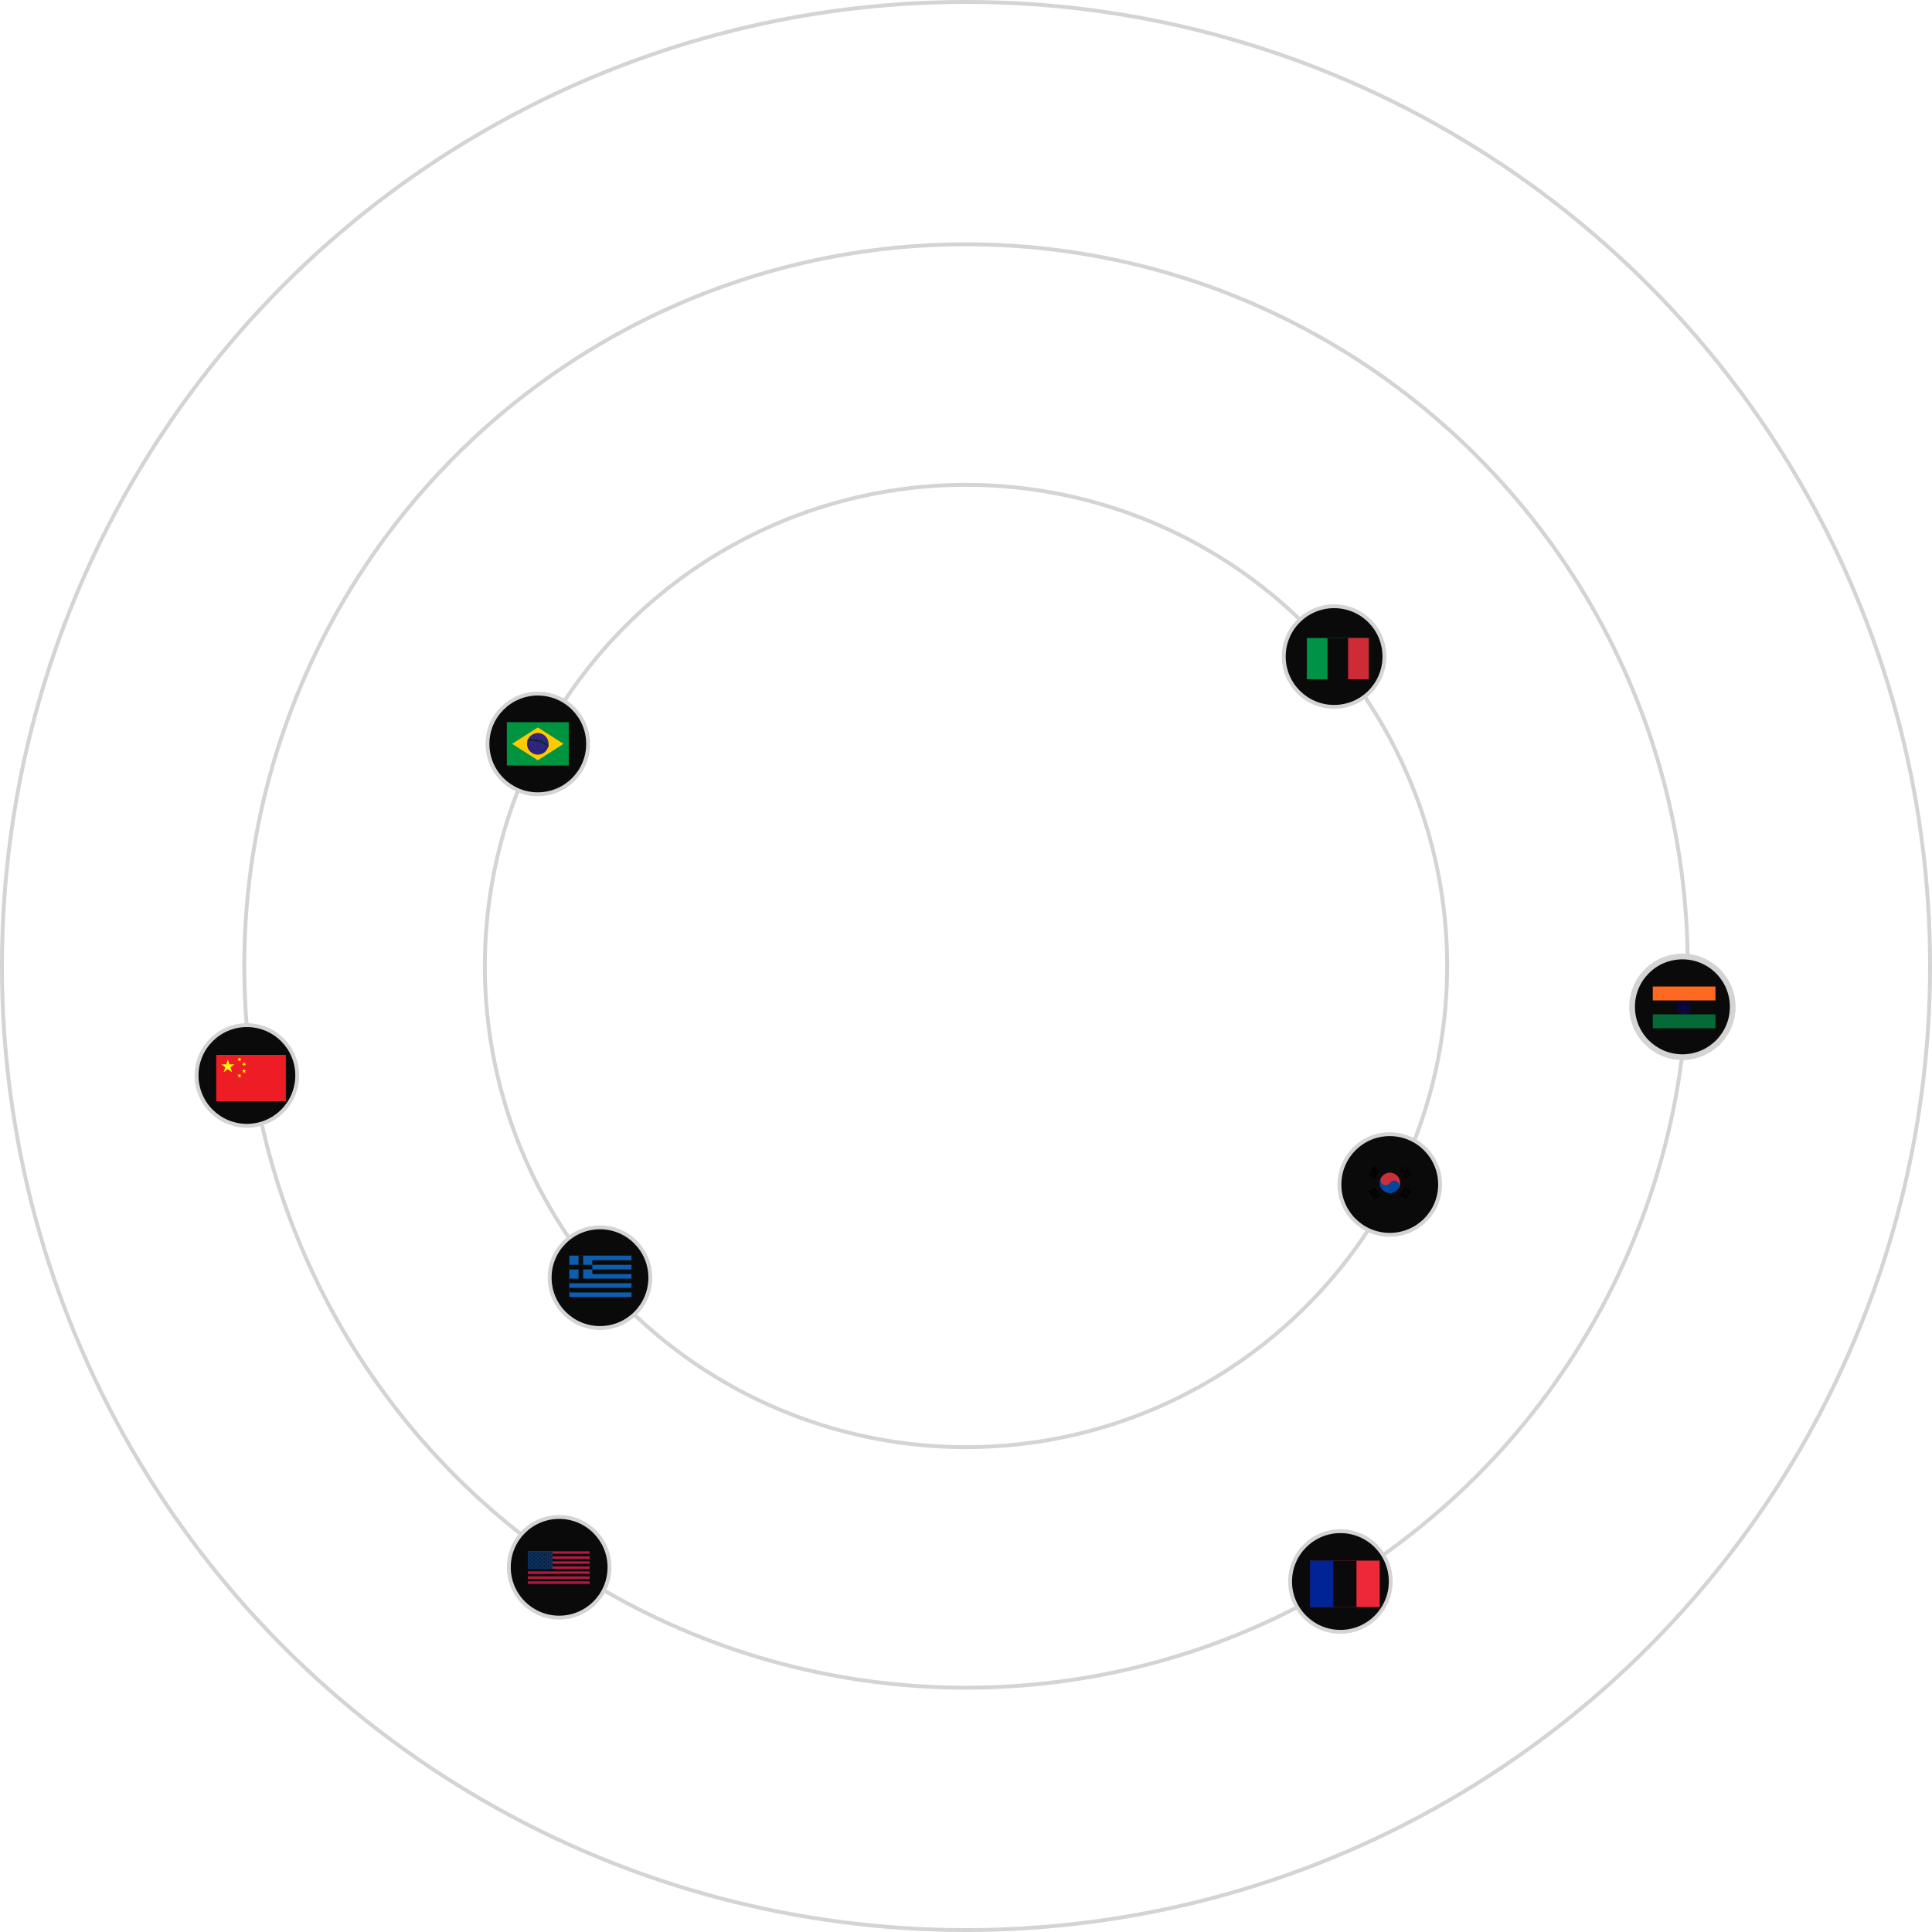 <?xml version="1.0" encoding="UTF-8" standalone="no"?>
<!-- Created with Inkscape (http://www.inkscape.org/) -->

<svg
   width="99.886mm"
   height="99.886mm"
   viewBox="0 0 99.886 99.886"
   version="1.1"
   id="svg1"
   xml:space="preserve"
   inkscape:export-filename="heroCircle.svg"
   inkscape:export-xdpi="96"
   inkscape:export-ydpi="96"
   xmlns:inkscape="http://www.inkscape.org/namespaces/inkscape"
   xmlns:sodipodi="http://sodipodi.sourceforge.net/DTD/sodipodi-0.dtd"
   xmlns:xlink="http://www.w3.org/1999/xlink"
   xmlns="http://www.w3.org/2000/svg"
   xmlns:svg="http://www.w3.org/2000/svg"><sodipodi:namedview
     id="namedview1"
     pagecolor="#505050"
     bordercolor="#0a0a0a"
     borderopacity="1"
     inkscape:showpageshadow="0"
     inkscape:pageopacity="0"
     inkscape:pagecheckerboard="1"
     inkscape:deskcolor="#505050"
     inkscape:document-units="mm"
     inkscape:zoom="2.0649972"
     inkscape:cx="213.07535"
     inkscape:cy="184.74601"
     inkscape:window-width="2560"
     inkscape:window-height="1364"
     inkscape:window-x="0"
     inkscape:window-y="0"
     inkscape:window-maximized="1"
     inkscape:current-layer="layer1"><inkscape:page
       x="1.2479892e-05"
       y="-3.4667051e-09"
       width="99.886"
       height="99.886"
       id="page1"
       margin="0"
       bleed="0" /></sodipodi:namedview><defs
     id="defs1"><g
       id="G"><clipPath
         id="g"><path
           d="m -31.5,0 v -70 h 63 V 0 Z M 0,-47 v 12 h 31.5 v -12 z"
           id="path1-5" /></clipPath><use
         clip-path="url(#g)"
         xlink:href="#O"
         id="use1-6" /><path
         d="m 5,-35 h 26.5 v 10 H 5 Z"
         id="path2-9" /><path
         d="m 21.5,-35 h 10 V 0 h -10 z"
         id="path3-3" /></g><g
       id="s-5"
       fill="#0a0a0a"><g
         id="c-2"><path
           id="t"
           transform="rotate(18,0,-1)"
           d="M 0,-1 V 0 H 0.5" /><use
           transform="scale(-1,1)"
           xlink:href="#t"
           id="use4-5" /></g><use
         transform="rotate(72)"
         xlink:href="#c-2"
         id="use5-4" /><use
         transform="rotate(-72)"
         xlink:href="#c-2"
         id="use6-7" /><use
         transform="rotate(144)"
         xlink:href="#c-2"
         id="use7-4" /><use
         transform="rotate(-144)"
         xlink:href="#c-2"
         id="use8-4" /></g><path
       id="O"
       d="M 0,0 A 31.5,35 0 0 0 0,-70 31.5,35 0 0 0 0,0 m 0,-13 a 18.5,22 0 0 0 0,-44 18.5,22 0 0 0 0,44"
       fill-rule="evenodd" /><g
       id="G-9"><clipPath
         id="g-6"><path
           d="m -31.5,0 v -70 h 63 V 0 Z M 0,-47 v 12 h 31.5 v -12 z"
           id="path1-2" /></clipPath><use
         clip-path="url(#g-6)"
         xlink:href="#O-8"
         id="use1-1" /><path
         d="m 5,-35 h 26.5 v 10 H 5 Z"
         id="path2-7" /><path
         d="m 21.5,-35 h 10 V 0 h -10 z"
         id="path3-8" /></g><g
       id="R-5"><use
         xlink:href="#P-9"
         id="use3-74" /><path
         d="m 28,0 c 0,-10 0,-32 -15,-32 H -6 c 22,0 22,22 22,32"
         id="path4-1" /></g><g
       id="s-8"
       fill="#0a0a0a"><g
         id="c-5"><path
           id="t-9"
           transform="rotate(18,0,-1)"
           d="M 0,-1 V 0 H 0.5" /><use
           transform="scale(-1,1)"
           xlink:href="#t-9"
           id="use4-7" /></g><use
         transform="rotate(72)"
         xlink:href="#c-5"
         id="use5-5" /><use
         transform="rotate(-72)"
         xlink:href="#c-5"
         id="use6-3" /><use
         transform="rotate(144)"
         xlink:href="#c-5"
         id="use7-8" /><use
         transform="rotate(-144)"
         xlink:href="#c-5"
         id="use8-8" /></g><g
       id="a-31"><use
         transform="scale(31.5)"
         xlink:href="#s-8"
         id="use9-8" /></g><g
       id="b-9"><use
         transform="scale(26.25)"
         xlink:href="#s-8"
         id="use10-6" /></g><g
       id="f-4"><use
         transform="scale(21)"
         xlink:href="#s-8"
         id="use11-3" /></g><g
       id="h-3"><use
         transform="scale(15)"
         xlink:href="#s-8"
         id="use12-3" /></g><g
       id="i-8"><use
         transform="scale(10.5)"
         xlink:href="#s-8"
         id="use13-6" /></g><path
       id="D-0"
       d="m -31.5,0 h 33 a 30,30 0 0 0 30,-30 v -10 a 30,30 0 0 0 -30,-30 h -33 z m 13,-13 h 19 a 19,19 0 0 0 19,-19 v -6 a 19,19 0 0 0 -19,-19 h -19 z"
       fill-rule="evenodd" /><path
       id="E-4"
       transform="translate(-31.5)"
       d="M 0,0 H 63 V -13 H 12 V -31 H 52 V -43 H 12 V -57 H 60 V -70 H 0 Z" /><path
       id="e-8"
       d="m -26.25,0 h 52.5 v -12 h -40.5 v -16 h 33 v -12 h -33 V -51 H 25 v -12 h -51.25 z" /><path
       id="M-8"
       d="m -31.5,0 h 12 v -48 l 14,48 h 11 l 14,-48 V 0 h 12 V -70 H 14 L 0,-22 -14,-70 h -17.5 z" /><path
       id="O-8"
       d="M 0,0 A 31.5,35 0 0 0 0,-70 31.5,35 0 0 0 0,0 m 0,-13 a 18.5,22 0 0 0 0,-44 18.5,22 0 0 0 0,44"
       fill-rule="evenodd" /><path
       id="P-9"
       d="m -31.5,0 h 13 v -26 h 28 a 22,22 0 0 0 0,-44 h -40 z m 13,-39 h 27 a 9,9 0 0 0 0,-18 h -27 z"
       fill-rule="evenodd" /><path
       id="S-7"
       d="m -15.75,-22 c 0,7 6.75,10.5 16.75,10.5 10,0 14.74,-3.25 14.75,-7.75 C 15.75,-33.5 -31,-24.5 -30.75,-49.5 -30.5,-71 -6,-70 3,-70 c 9,0 26,4 25.75,21.25 H 13.5 c 0,-7.5 -7,-10.25 -15,-10.25 -7.75,0 -13.25,1.25 -13.25,8.5 -0.25,11.75 46.25,4 46.25,28.75 C 31.5,-3.5 13.5,0 0,0 -11.5,0 -31.55,-4.5 -31.5,-22 Z" /></defs><g
     inkscape:label="Layer 1"
     inkscape:groupmode="layer"
     id="layer1"
     transform="translate(-0.057,-0.057)"><circle
       style="fill:none;stroke:#d4d4d4;stroke-width:0.2;stroke-linecap:round;stroke-linejoin:round;stroke-miterlimit:4.5;stroke-dasharray:none;stroke-opacity:1"
       id="path1"
       cx="50"
       cy="50"
       r="49.843"
       inkscape:export-filename="heroCircle.svg"
       inkscape:export-xdpi="96"
       inkscape:export-ydpi="96" /><circle
       style="fill:none;stroke:#d4d4d4;stroke-width:0.2;stroke-linecap:round;stroke-linejoin:round;stroke-miterlimit:4.5;stroke-dasharray:none;stroke-opacity:1"
       id="path2"
       cx="50"
       cy="50"
       r="37.313" /><circle
       style="fill:none;stroke:#d4d4d4;stroke-width:0.2;stroke-linecap:round;stroke-linejoin:round;stroke-miterlimit:4.5;stroke-dasharray:none;stroke-opacity:1"
       id="path2-5"
       cx="50"
       cy="50"
       r="24.876" /><circle
       style="fill:#0a0a0a;fill-opacity:1;stroke:#d4d4d4;stroke-width:0.2;stroke-linecap:round;stroke-linejoin:round;stroke-miterlimit:4.5;stroke-dasharray:none;stroke-opacity:1"
       id="path3"
       cx="69.358"
       cy="81.822"
       r="2.602" /><circle
       style="fill:#0a0a0a;fill-opacity:1;stroke:#d4d4d4;stroke-width:0.2;stroke-linecap:round;stroke-linejoin:round;stroke-miterlimit:4.5;stroke-dasharray:none;stroke-opacity:1"
       id="path3-2"
       cx="28.966"
       cy="81.087"
       r="2.602" /><circle
       style="fill:#0a0a0a;fill-opacity:1;stroke:#d4d4d4;stroke-width:0.2;stroke-linecap:round;stroke-linejoin:round;stroke-miterlimit:4.5;stroke-dasharray:none;stroke-opacity:1"
       id="path3-2-6"
       cx="12.822"
       cy="55.659"
       r="2.602" /><circle
       style="fill:#0a0a0a;fill-opacity:1;stroke:#d4d4d4;stroke-width:0.2;stroke-linecap:round;stroke-linejoin:round;stroke-miterlimit:4.5;stroke-dasharray:none;stroke-opacity:1"
       id="path3-2-6-2"
       cx="31.077"
       cy="66.114"
       r="2.602" /><circle
       style="fill:#0a0a0a;fill-opacity:1;stroke:#d4d4d4;stroke-width:0.2;stroke-linecap:round;stroke-linejoin:round;stroke-miterlimit:4.5;stroke-dasharray:none;stroke-opacity:1"
       id="path3-2-6-2-5"
       cx="71.909"
       cy="61.297"
       r="2.602" /><circle
       style="fill:#0a0a0a;fill-opacity:1;stroke:#d4d4d4;stroke-width:0.295;stroke-linecap:round;stroke-linejoin:round;stroke-miterlimit:4.5;stroke-dasharray:none;stroke-opacity:1"
       id="path3-2-6-2-5-9"
       cx="87.039"
       cy="52.111"
       r="2.602" /><circle
       style="fill:#0a0a0a;fill-opacity:1;stroke:#d4d4d4;stroke-width:0.2;stroke-linecap:round;stroke-linejoin:round;stroke-miterlimit:4.5;stroke-dasharray:none;stroke-opacity:1"
       id="path3-2-6-2-5-2"
       cx="27.861"
       cy="38.519"
       r="2.602" /><circle
       style="fill:#0a0a0a;fill-opacity:1;stroke:#d4d4d4;stroke-width:0.2;stroke-linecap:round;stroke-linejoin:round;stroke-miterlimit:4.5;stroke-dasharray:none;stroke-opacity:1"
       id="path3-2-6-2-5-4"
       cx="69.031"
       cy="34.001"
       r="2.602" /><g
       id="g2"
       transform="matrix(0.004,0,0,0.004,67.788,80.743)"
       inkscape:label="France"><rect
         width="900"
         height="600"
         fill="#ed2939"
         id="rect1"
         x="0"
         y="0" /><rect
         width="600"
         height="600"
         fill="#0a0a0a"
         id="rect2"
         x="0"
         y="0" /><rect
         width="300"
         height="600"
         fill="#002395"
         id="rect3"
         x="0"
         y="0" /></g><g
       id="g3"
       transform="matrix(4.3184885e-4,0,0,4.3184885e-4,27.346,80.261)"><path
         d="M 0,0 H 7410 V 3900 H 0"
         fill="#b31942"
         id="path1-9" /><path
         d="m 0,450 h 7410 m 0,600 H 0 m 0,600 h 7410 m 0,600 H 0 m 0,600 h 7410 m 0,600 H 0"
         stroke="#0a0a0a"
         stroke-width="300"
         id="path2-1" /><path
         d="M 0,0 H 2964 V 2100 H 0"
         fill="#0a3161"
         id="path3-27" /><g
         fill="#0a0a0a"
         id="g11"><g
           id="s18"><g
             id="s9"><g
               id="s5"><g
                 id="s4"><path
                   id="s"
                   d="M 247,90 317.534,307.082 132.873,172.918 H 361.127 L 176.466,307.082 Z" /><use
                   xlink:href="#s"
                   y="420"
                   id="use3" /><use
                   xlink:href="#s"
                   y="840"
                   id="use4" /><use
                   xlink:href="#s"
                   y="1260"
                   id="use5" /></g><use
                 xlink:href="#s"
                 y="1680"
                 id="use6" /></g><use
               xlink:href="#s4"
               x="247"
               y="210"
               id="use7" /></g><use
             xlink:href="#s9"
             x="494"
             id="use8" /></g><use
           xlink:href="#s18"
           x="988"
           id="use9" /><use
           xlink:href="#s9"
           x="1976"
           id="use10" /><use
           xlink:href="#s5"
           x="2470"
           id="use11" /></g></g><g
       id="g4"
       transform="matrix(0.004,0,0,0.004,11.236,54.595)"><path
         fill="#ee1c25"
         d="M 0,0 H 900 V 600 H 0"
         id="path1-0" /><g
         transform="matrix(3,0,0,3,150,150)"
         id="g1"><path
           id="s-6"
           d="M 0,-30 17.634,24.271 -28.532,-9.271 h 57.063 l -46.165,33.541"
           fill="#ffff00" /></g><use
         xlink:href="#s-6"
         transform="rotate(23.036,2.784,766.082)"
         id="use1" /><use
         xlink:href="#s-6"
         transform="rotate(45.87,38.201,485.396)"
         id="use2" /><use
         xlink:href="#s-6"
         transform="rotate(69.945,29.892,362.328)"
         id="use3-2" /><use
         xlink:href="#s-6"
         transform="rotate(20.66,-590.659,957.955)"
         id="use4-6" /></g><g
       style="fill:#07038d"
       id="g5"
       transform="matrix(0.036,0,0,0.036,87.128,52.14)"><path
         fill="#0a0a0a"
         d="M -45,-30 H 45 V 30 H -45 Z"
         id="path1-7" /><path
         fill="#ff6820"
         d="m -45,-30 h 90 v 20 h -90 z"
         id="path2-8" /><path
         fill="#046a38"
         d="M -45,10 H 45 V 30 H -45 Z"
         id="path3-4" /><circle
         r="9.25"
         id="circle3"
         cx="0"
         cy="0" /><circle
         fill="#0a0a0a"
         r="8"
         id="circle4"
         cx="0"
         cy="0" /><circle
         r="1.6"
         id="circle5"
         cx="0"
         cy="0" /><g
         id="d"><g
           id="c"><g
             id="b"><g
               id="a"><path
                 d="M 0,-8 0.3,-3.186 0,-0.802 -0.3,-3.186 Z"
                 id="path5" /><circle
                 transform="rotate(7.5)"
                 r="0.35"
                 cy="-8"
                 id="circle6"
                 cx="0" /></g><use
               xlink:href="#a"
               transform="scale(-1)"
               id="use6-5" /></g><use
             xlink:href="#b"
             transform="rotate(15)"
             id="use7-0" /></g><use
           xlink:href="#c"
           transform="rotate(30)"
           id="use8-3" /></g><use
         xlink:href="#d"
         transform="rotate(60)"
         id="use9-6" /><use
         xlink:href="#d"
         transform="rotate(120)"
         id="use10-1" /></g><g
       id="g6"
       transform="matrix(0.022,0,0,0.022,71.918,61.214)"><path
         fill="#0a0a0a"
         d="M -72,-48 V 48 H 72 v -96 z"
         id="path1-06" /><g
         stroke="#000000"
         stroke-width="4"
         id="g3-3"><path
           transform="rotate(33.69)"
           d="m -50,-12 v 24 m 6,0 v -24 m 6,0 v 24 m 76,0 V 1 m 0,-2 v -11 m 6,0 v 11 m 0,2 v 11 m 6,0 V 1 m 0,-2 v -11"
           id="path2-2" /><path
           transform="rotate(-33.69)"
           d="m -50,-12 v 24 m 6,0 V 1 m 0,-2 v -11 m 6,0 v 24 m 76,0 V 1 m 0,-2 v -11 m 6,0 v 24 m 6,0 V 1 m 0,-2 v -11"
           id="path3-0" /></g><g
         transform="rotate(33.69)"
         id="g5-6"><path
           fill="#cd2e3a"
           d="M 12,0 A 18,18 0 1 1 -24,0 24,24 0 1 1 24,0"
           id="path4" /><path
           fill="#0047a0"
           d="M 0,0 A 12,12 0 1 1 24,0 24,24 0 1 1 -24,0 12,12 0 1 0 0,0"
           id="path5-1" /></g></g><g
       id="g7"
       transform="matrix(0.119,0,0,0.119,29.491,64.973)"><rect
         fill="#0d5eaf"
         width="27"
         height="18"
         id="rect1-7"
         x="0"
         y="0" /><path
         fill="none"
         stroke-width="2"
         stroke="#0a0a0a"
         d="M 5,0 V 11 M 0,5 H 10 M 10,3 H 27 M 10,7 H 27 M 0,11 H 27 M 0,15 h 27"
         id="path1-6" /></g></g><clipPath
     id="B"><circle
       r="735"
       id="circle13"
       cx="0"
       cy="0" /></clipPath><path
     d="m 26.205,37.338 h 3.2 v 2.24 h -3.2 z"
     fill="#009440"
     id="path13"
     style="stroke-width:0.001" /><path
     d="m 26.477,38.458 1.328,0.848 1.328,-0.848 -1.328,-0.848 z"
     fill="#ffcb00"
     id="path14"
     style="stroke-width:0.001" /><circle
     fill="#302681"
     id="circle14"
     cx="27.805"
     cy="38.458"
     style="stroke-width:0.001"
     r="0.56" /><path
     d="m -2205,1470 a 1785,1785 0 0 1 3570,0 h -105 a 1680,1680 0 1 0 -3360,0 z"
     clip-path="url(#B)"
     fill="#0a0a0a"
     id="path15"
     transform="matrix(7.6190471e-4,0,0,7.6190471e-4,27.805,38.458)" /><g
     transform="matrix(7.6190471e-4,0,0,7.6190471e-4,27.485,39.578)"
     fill="#009440"
     id="g29"><use
       transform="rotate(-7)"
       y="-1697.5"
       xlink:href="#O-8"
       id="use15" /><use
       transform="rotate(-4)"
       y="-1697.5"
       xlink:href="#R-5"
       id="use16" /><use
       transform="rotate(-1)"
       y="-1697.5"
       xlink:href="#D-0"
       id="use17" /><use
       transform="rotate(2)"
       y="-1697.5"
       xlink:href="#E-4"
       id="use18" /><use
       transform="rotate(5)"
       y="-1697.5"
       xlink:href="#M-8"
       id="use19" /><use
       transform="rotate(9.75)"
       y="-1697.5"
       xlink:href="#e-8"
       id="use20" /><use
       transform="rotate(14.5)"
       y="-1697.5"
       xlink:href="#P-9"
       id="use21" /><use
       transform="rotate(17.5)"
       y="-1697.5"
       xlink:href="#R-5"
       id="use22" /><use
       transform="rotate(20.5)"
       y="-1697.5"
       xlink:href="#O-8"
       id="use23" /><use
       transform="rotate(23.5)"
       y="-1697.5"
       xlink:href="#G-9"
       id="use24" /><use
       transform="rotate(26.5)"
       y="-1697.5"
       xlink:href="#R-5"
       id="use25" /><use
       transform="rotate(29.5)"
       y="-1697.5"
       xlink:href="#E-4"
       id="use26" /><use
       transform="rotate(32.5)"
       y="-1697.5"
       xlink:href="#S-7"
       id="use27" /><use
       transform="rotate(35.5)"
       y="-1697.5"
       xlink:href="#S-7"
       id="use28" /><use
       transform="rotate(38.5)"
       y="-1697.5"
       xlink:href="#O-8"
       id="use29" /></g><use
     x="-600"
     y="-132"
     xlink:href="#a-31"
     id="use30"
     transform="matrix(7.6190471e-4,0,0,7.6190471e-4,27.805,38.458)" /><use
     x="-535"
     y="177"
     xlink:href="#a-31"
     id="use31"
     transform="matrix(7.6190471e-4,0,0,7.6190471e-4,27.805,38.458)" /><use
     x="-625"
     y="243"
     xlink:href="#b-9"
     id="use32"
     transform="matrix(7.6190471e-4,0,0,7.6190471e-4,27.805,38.458)" /><use
     x="-463"
     y="132"
     xlink:href="#h-3"
     id="use33"
     transform="matrix(7.6190471e-4,0,0,7.6190471e-4,27.805,38.458)" /><use
     x="-382"
     y="250"
     xlink:href="#b-9"
     id="use34"
     transform="matrix(7.6190471e-4,0,0,7.6190471e-4,27.805,38.458)" /><use
     x="-404"
     y="323"
     xlink:href="#f-4"
     id="use35"
     transform="matrix(7.6190471e-4,0,0,7.6190471e-4,27.805,38.458)" /><use
     x="228"
     y="-228"
     xlink:href="#a-31"
     id="use36"
     transform="matrix(7.6190471e-4,0,0,7.6190471e-4,27.805,38.458)" /><use
     x="515"
     y="258"
     xlink:href="#a-31"
     id="use37"
     transform="matrix(7.6190471e-4,0,0,7.6190471e-4,27.805,38.458)" /><use
     x="617"
     y="265"
     xlink:href="#f-4"
     id="use38"
     transform="matrix(7.6190471e-4,0,0,7.6190471e-4,27.805,38.458)" /><use
     x="545"
     y="323"
     xlink:href="#b-9"
     id="use39"
     transform="matrix(7.6190471e-4,0,0,7.6190471e-4,27.805,38.458)" /><use
     x="368"
     y="477"
     xlink:href="#b-9"
     id="use40"
     transform="matrix(7.6190471e-4,0,0,7.6190471e-4,27.805,38.458)" /><use
     x="367"
     y="551"
     xlink:href="#f-4"
     id="use41"
     transform="matrix(7.6190471e-4,0,0,7.6190471e-4,27.805,38.458)" /><use
     x="441"
     y="419"
     xlink:href="#f-4"
     id="use42"
     transform="matrix(7.6190471e-4,0,0,7.6190471e-4,27.805,38.458)" /><use
     x="500"
     y="382"
     xlink:href="#b-9"
     id="use43"
     transform="matrix(7.6190471e-4,0,0,7.6190471e-4,27.805,38.458)" /><use
     x="365"
     y="405"
     xlink:href="#f-4"
     id="use44"
     transform="matrix(7.6190471e-4,0,0,7.6190471e-4,27.805,38.458)" /><use
     x="-280"
     y="30"
     xlink:href="#b-9"
     id="use45"
     transform="matrix(7.6190471e-4,0,0,7.6190471e-4,27.805,38.458)" /><use
     x="200"
     y="-37"
     xlink:href="#f-4"
     id="use46"
     transform="matrix(7.6190471e-4,0,0,7.6190471e-4,27.805,38.458)" /><use
     y="330"
     xlink:href="#a-31"
     id="use47"
     transform="matrix(7.6190471e-4,0,0,7.6190471e-4,27.805,38.458)" /><use
     x="85"
     y="184"
     xlink:href="#b-9"
     id="use48"
     transform="matrix(7.6190471e-4,0,0,7.6190471e-4,27.805,38.458)" /><use
     y="118"
     xlink:href="#b-9"
     id="use49"
     transform="matrix(7.6190471e-4,0,0,7.6190471e-4,27.805,38.458)" /><use
     x="-74"
     y="184"
     xlink:href="#f-4"
     id="use50"
     transform="matrix(7.6190471e-4,0,0,7.6190471e-4,27.805,38.458)" /><use
     x="-37"
     y="235"
     xlink:href="#h-3"
     id="use51"
     transform="matrix(7.6190471e-4,0,0,7.6190471e-4,27.805,38.458)" /><use
     x="220"
     y="495"
     xlink:href="#b-9"
     id="use52"
     transform="matrix(7.6190471e-4,0,0,7.6190471e-4,27.805,38.458)" /><use
     x="283"
     y="430"
     xlink:href="#f-4"
     id="use53"
     transform="matrix(7.6190471e-4,0,0,7.6190471e-4,27.805,38.458)" /><use
     x="162"
     y="412"
     xlink:href="#f-4"
     id="use54"
     transform="matrix(7.6190471e-4,0,0,7.6190471e-4,27.805,38.458)" /><use
     x="-295"
     y="390"
     xlink:href="#a-31"
     id="use55"
     transform="matrix(7.6190471e-4,0,0,7.6190471e-4,27.805,38.458)" /><use
     y="575"
     xlink:href="#i-8"
     id="use56"
     transform="matrix(7.6190471e-4,0,0,7.6190471e-4,27.805,38.458)" /><rect
     width="3.2"
     height="2.133"
     fill="#009246"
     id="rect1-76"
     x="67.564"
     y="32.986"
     style="stroke-width:1.067" /><rect
     width="2.133"
     height="2.133"
     x="68.631"
     fill="#0a0a0a"
     id="rect2-4"
     y="32.986"
     style="stroke-width:1.067" /><rect
     width="1.067"
     height="2.133"
     x="69.698"
     fill="#ce2b37"
     id="rect3-3"
     y="32.986"
     style="stroke-width:1.067" /></svg>
